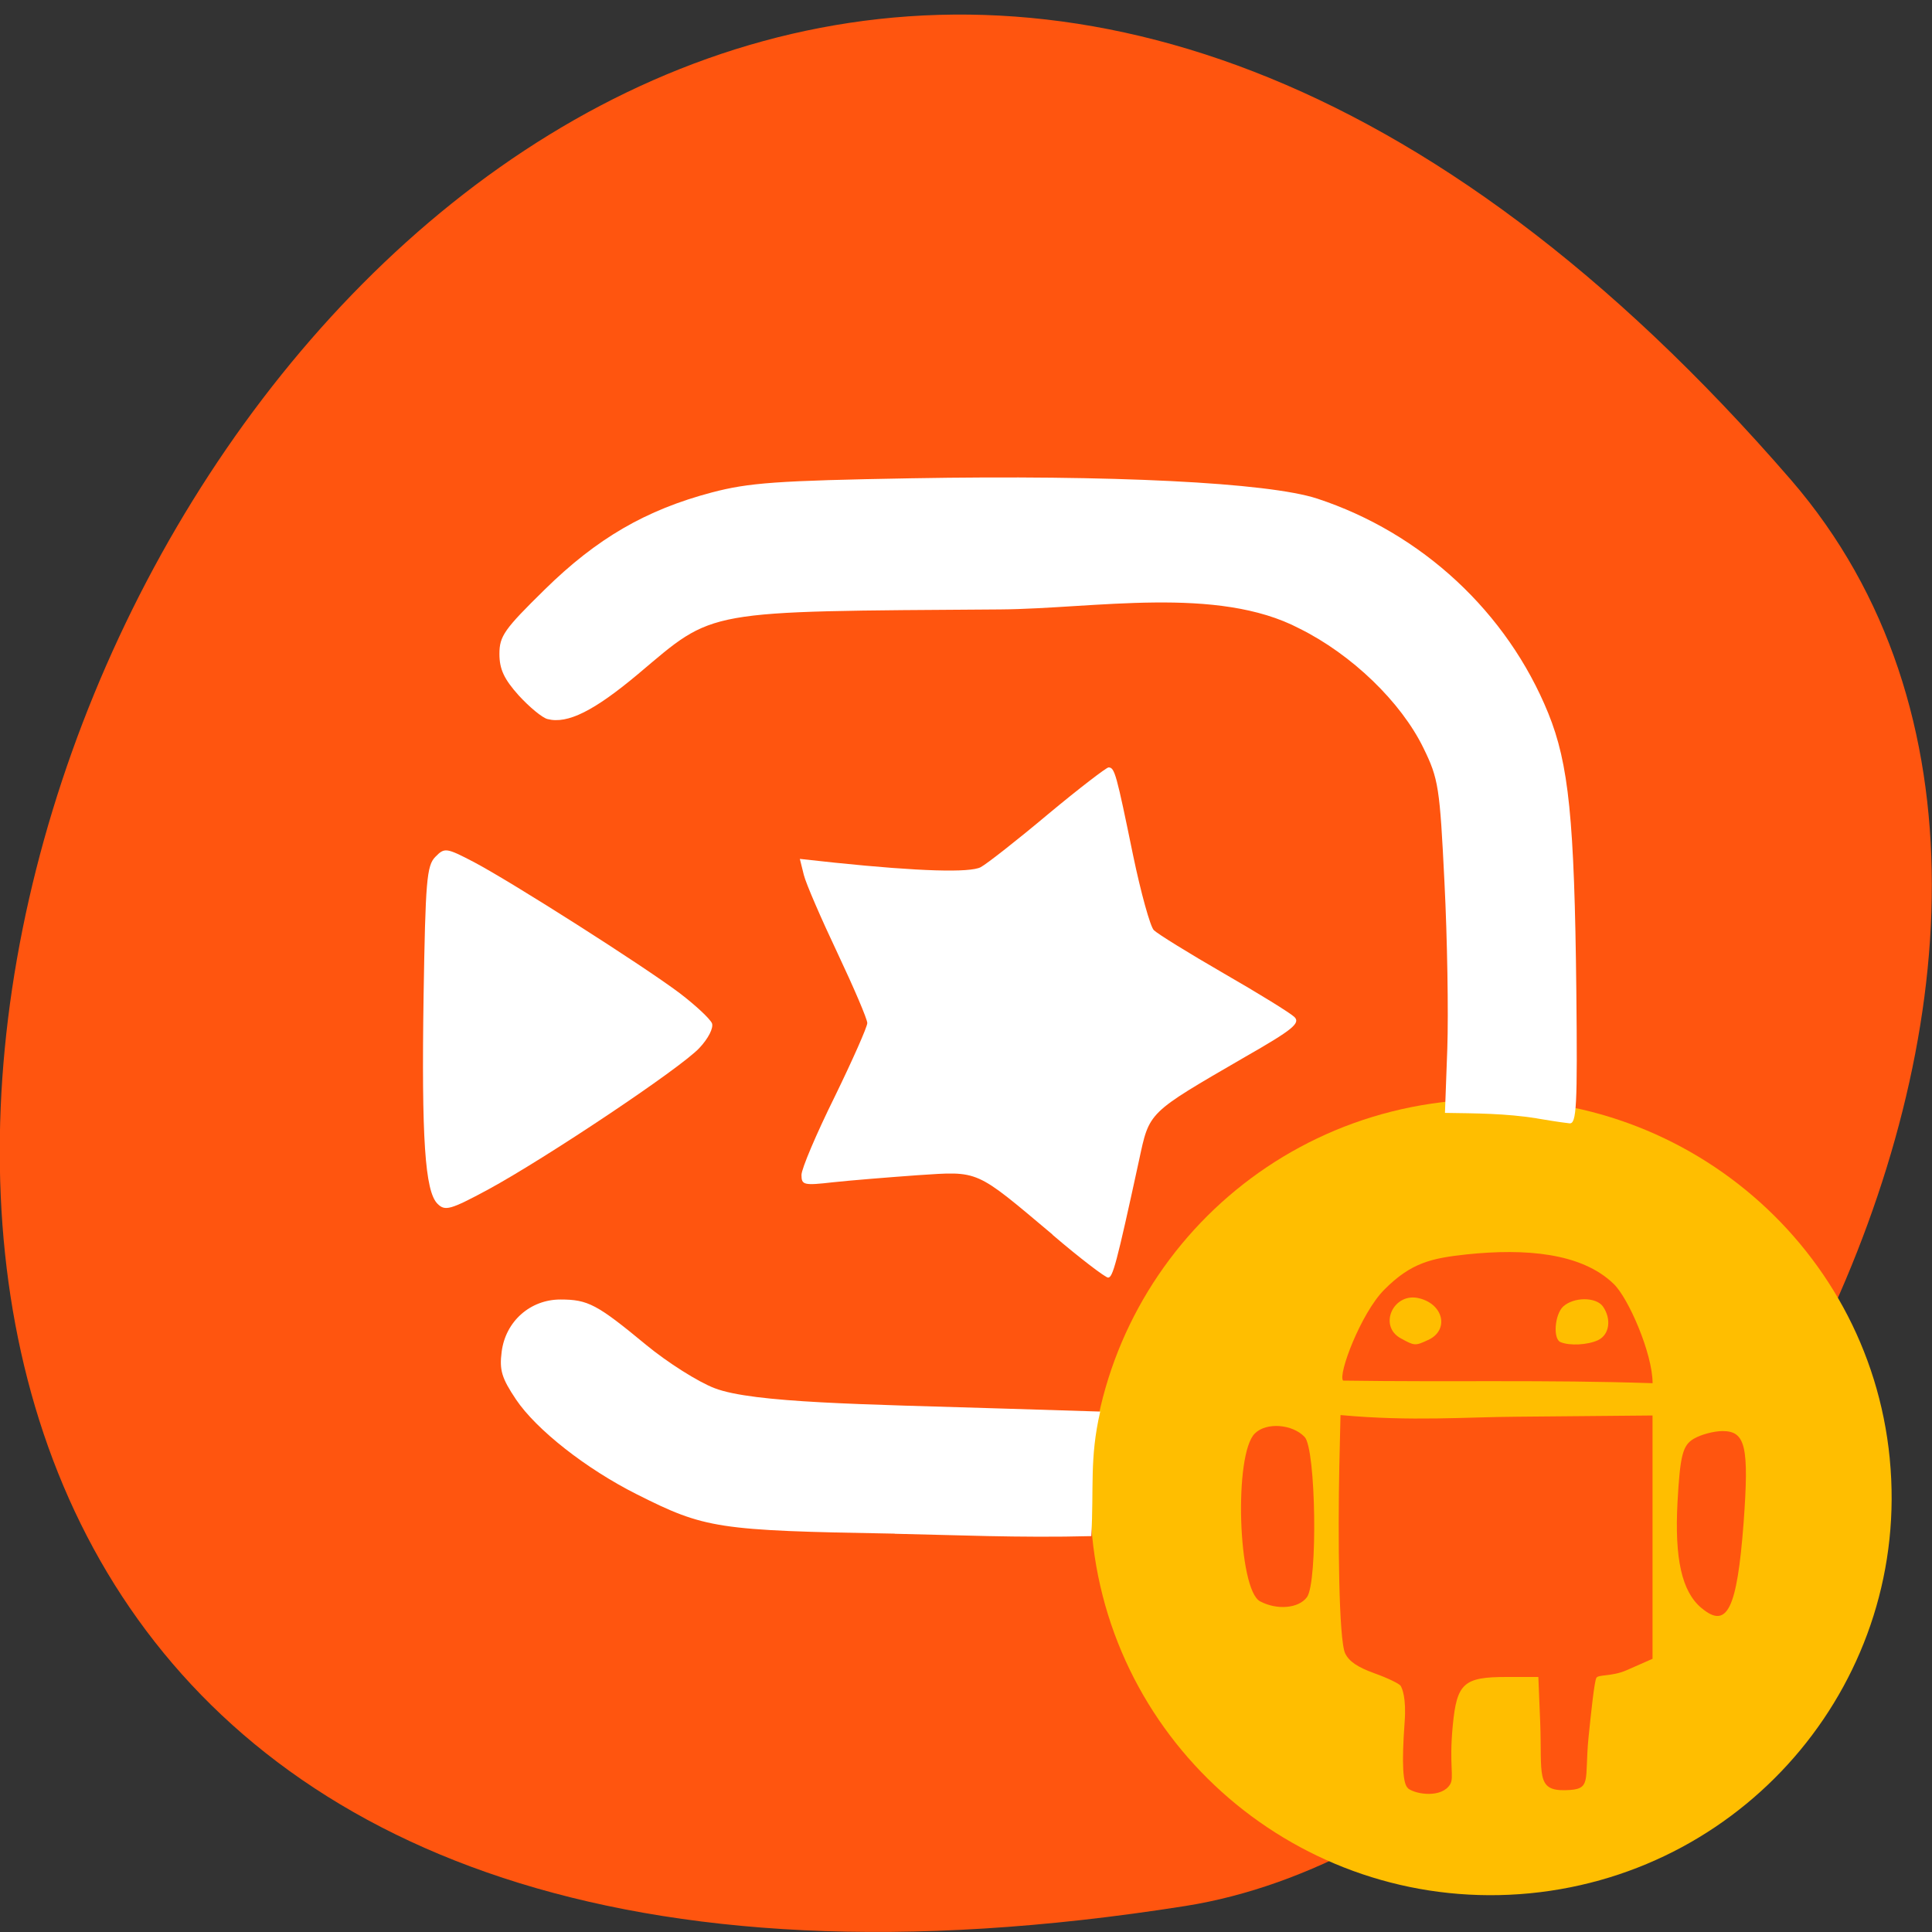 <svg xmlns="http://www.w3.org/2000/svg" viewBox="0 0 32 32"><rect x="0" y="0" width="32" height="32" fill="#333333" stroke="none"/><path d="m 29.668 7.953 c -24.18 -27.953 -47.43 29.523 -10.04 23.617 c 8.199 -1.293 16.547 -16.08 10.04 -23.617" fill="#ff550f"/><path d="m 31.3 24.16 c 0.355 3.621 -2.313 6.844 -5.961 7.199 c -3.648 0.352 -6.895 -2.301 -7.25 -5.922 c -0.355 -3.625 2.313 -6.848 5.961 -7.199 c 3.648 -0.355 6.895 2.297 7.25 5.918" fill="#ffbe00"/><g fill="#fff"><path d="m 7.246 19.938 c -0.207 -0.207 -0.266 -1.078 -0.23 -3.445 c 0.031 -1.902 0.051 -2.156 0.195 -2.301 c 0.152 -0.156 0.18 -0.152 0.637 0.086 c 0.629 0.332 2.797 1.711 3.41 2.172 c 0.266 0.203 0.504 0.426 0.535 0.5 c 0.027 0.078 -0.063 0.254 -0.211 0.41 c -0.32 0.34 -2.543 1.824 -3.5 2.344 c -0.625 0.336 -0.711 0.359 -0.836 0.234"/><path d="m 17.434 20.449 c -1.293 -1.086 -1.207 -1.051 -2.234 -0.984 c -0.484 0.035 -1.117 0.086 -1.402 0.117 c -0.484 0.055 -0.523 0.047 -0.523 -0.121 c 0 -0.102 0.246 -0.68 0.547 -1.289 c 0.297 -0.609 0.543 -1.164 0.543 -1.227 c 0 -0.066 -0.223 -0.586 -0.492 -1.156 c -0.27 -0.57 -0.523 -1.152 -0.559 -1.297 l -0.066 -0.266 l 0.582 0.063 c 1.402 0.145 2.234 0.168 2.414 0.074 c 0.102 -0.055 0.605 -0.449 1.117 -0.879 c 0.512 -0.426 0.965 -0.773 1 -0.773 c 0.102 0 0.129 0.105 0.406 1.453 c 0.129 0.621 0.285 1.184 0.344 1.242 c 0.063 0.063 0.582 0.383 1.156 0.715 c 0.578 0.332 1.102 0.656 1.172 0.723 c 0.105 0.102 -0.027 0.211 -0.82 0.664 c -1.621 0.941 -1.578 0.898 -1.754 1.715 c -0.375 1.727 -0.434 1.938 -0.512 1.938 c -0.043 0 -0.461 -0.316 -0.922 -0.711"/><path d="m 25.453 18.523 c -0.523 -0.082 -0.996 -0.082 -1.52 -0.09 l 0.039 -1.066 c 0.02 -0.586 0 -1.824 -0.047 -2.75 c -0.078 -1.582 -0.098 -1.715 -0.348 -2.227 c -0.371 -0.762 -1.188 -1.551 -2.055 -1.98 c -1.363 -0.715 -3.398 -0.328 -4.953 -0.316 c -4.965 0.035 -4.719 -0.008 -6 1.07 c -0.727 0.609 -1.168 0.832 -1.5 0.746 c -0.086 -0.02 -0.301 -0.199 -0.477 -0.391 c -0.242 -0.27 -0.32 -0.434 -0.32 -0.688 c 0 -0.297 0.082 -0.41 0.75 -1.066 c 0.863 -0.848 1.676 -1.32 2.77 -1.609 c 0.609 -0.16 1.07 -0.195 3.297 -0.234 c 3.328 -0.059 5.91 0.07 6.727 0.336 c 1.734 0.57 3.148 1.883 3.828 3.555 c 0.34 0.84 0.434 1.754 0.465 4.602 c 0.02 1.914 0.004 2.203 -0.113 2.191 c -0.195 -0.023 -0.379 -0.055 -0.543 -0.082"/><path d="m 14.82 25.402 c -2.938 -0.051 -3.141 -0.082 -4.273 -0.652 c -0.84 -0.422 -1.664 -1.07 -2 -1.57 c -0.238 -0.355 -0.277 -0.488 -0.238 -0.789 c 0.063 -0.504 0.473 -0.867 0.973 -0.867 c 0.457 0 0.605 0.078 1.418 0.75 c 0.355 0.293 0.867 0.617 1.137 0.719 c 0.637 0.246 2.5 0.266 4.734 0.336 l 1.652 0.051 c -0.18 0.781 -0.102 1.266 -0.148 2.063 c -1.188 0.031 -2.305 -0.02 -3.254 -0.039"/></g><g fill="#ff550f"><path d="m 23.324 29.621 c -0.09 -0.066 -0.109 -0.41 -0.059 -1.094 c 0.031 -0.41 -0.043 -0.566 -0.066 -0.605 c -0.023 -0.035 -0.215 -0.129 -0.434 -0.207 c -0.281 -0.102 -0.418 -0.195 -0.484 -0.328 c -0.109 -0.223 -0.121 -1.965 -0.098 -3.082 l 0.02 -0.867 c 1.184 0.109 2.086 0.031 2.945 0.027 l 2.223 -0.02 v 4.03 l -0.434 0.191 c -0.242 0.105 -0.465 0.066 -0.496 0.125 c -0.035 0.063 -0.09 0.598 -0.129 0.977 c -0.074 0.738 0.066 0.875 -0.387 0.883 c -0.488 0.012 -0.383 -0.266 -0.414 -1.113 l -0.031 -0.762 h -0.527 c -0.711 0 -0.824 0.102 -0.891 0.809 c -0.063 0.656 0.027 0.852 -0.043 0.969 c -0.137 0.227 -0.555 0.172 -0.695 0.07"/><path d="m 22.246 22.867 c -0.09 -0.094 0.293 -1.113 0.68 -1.504 c 0.449 -0.453 0.789 -0.523 1.363 -0.586 c 0.977 -0.102 1.906 -0.027 2.438 0.488 c 0.242 0.23 0.645 1.152 0.645 1.645 c -1.805 -0.059 -3.309 -0.016 -5.125 -0.043 m 1.406 -0.672 c 0.352 -0.16 0.262 -0.59 -0.145 -0.691 c -0.426 -0.109 -0.688 0.457 -0.305 0.664 c 0.227 0.125 0.238 0.125 0.449 0.027 m 2.813 0.004 c 0.195 -0.09 0.23 -0.355 0.082 -0.563 c -0.117 -0.156 -0.48 -0.156 -0.656 0.004 c -0.141 0.133 -0.172 0.539 -0.043 0.59 c 0.152 0.063 0.445 0.047 0.617 -0.031"/><path d="m 20.871 26.523 c -0.367 -0.191 -0.438 -2.441 -0.086 -2.781 c 0.188 -0.188 0.621 -0.156 0.824 0.059 c 0.188 0.195 0.219 2.402 0.039 2.652 c -0.137 0.188 -0.496 0.219 -0.777 0.07"/><path d="m 28.18 26.633 c -0.324 -0.273 -0.445 -0.813 -0.395 -1.754 c 0.043 -0.777 0.086 -0.938 0.266 -1.047 c 0.117 -0.07 0.336 -0.129 0.48 -0.129 c 0.383 0 0.441 0.258 0.348 1.527 c -0.109 1.426 -0.273 1.762 -0.699 1.402"/></g></svg>